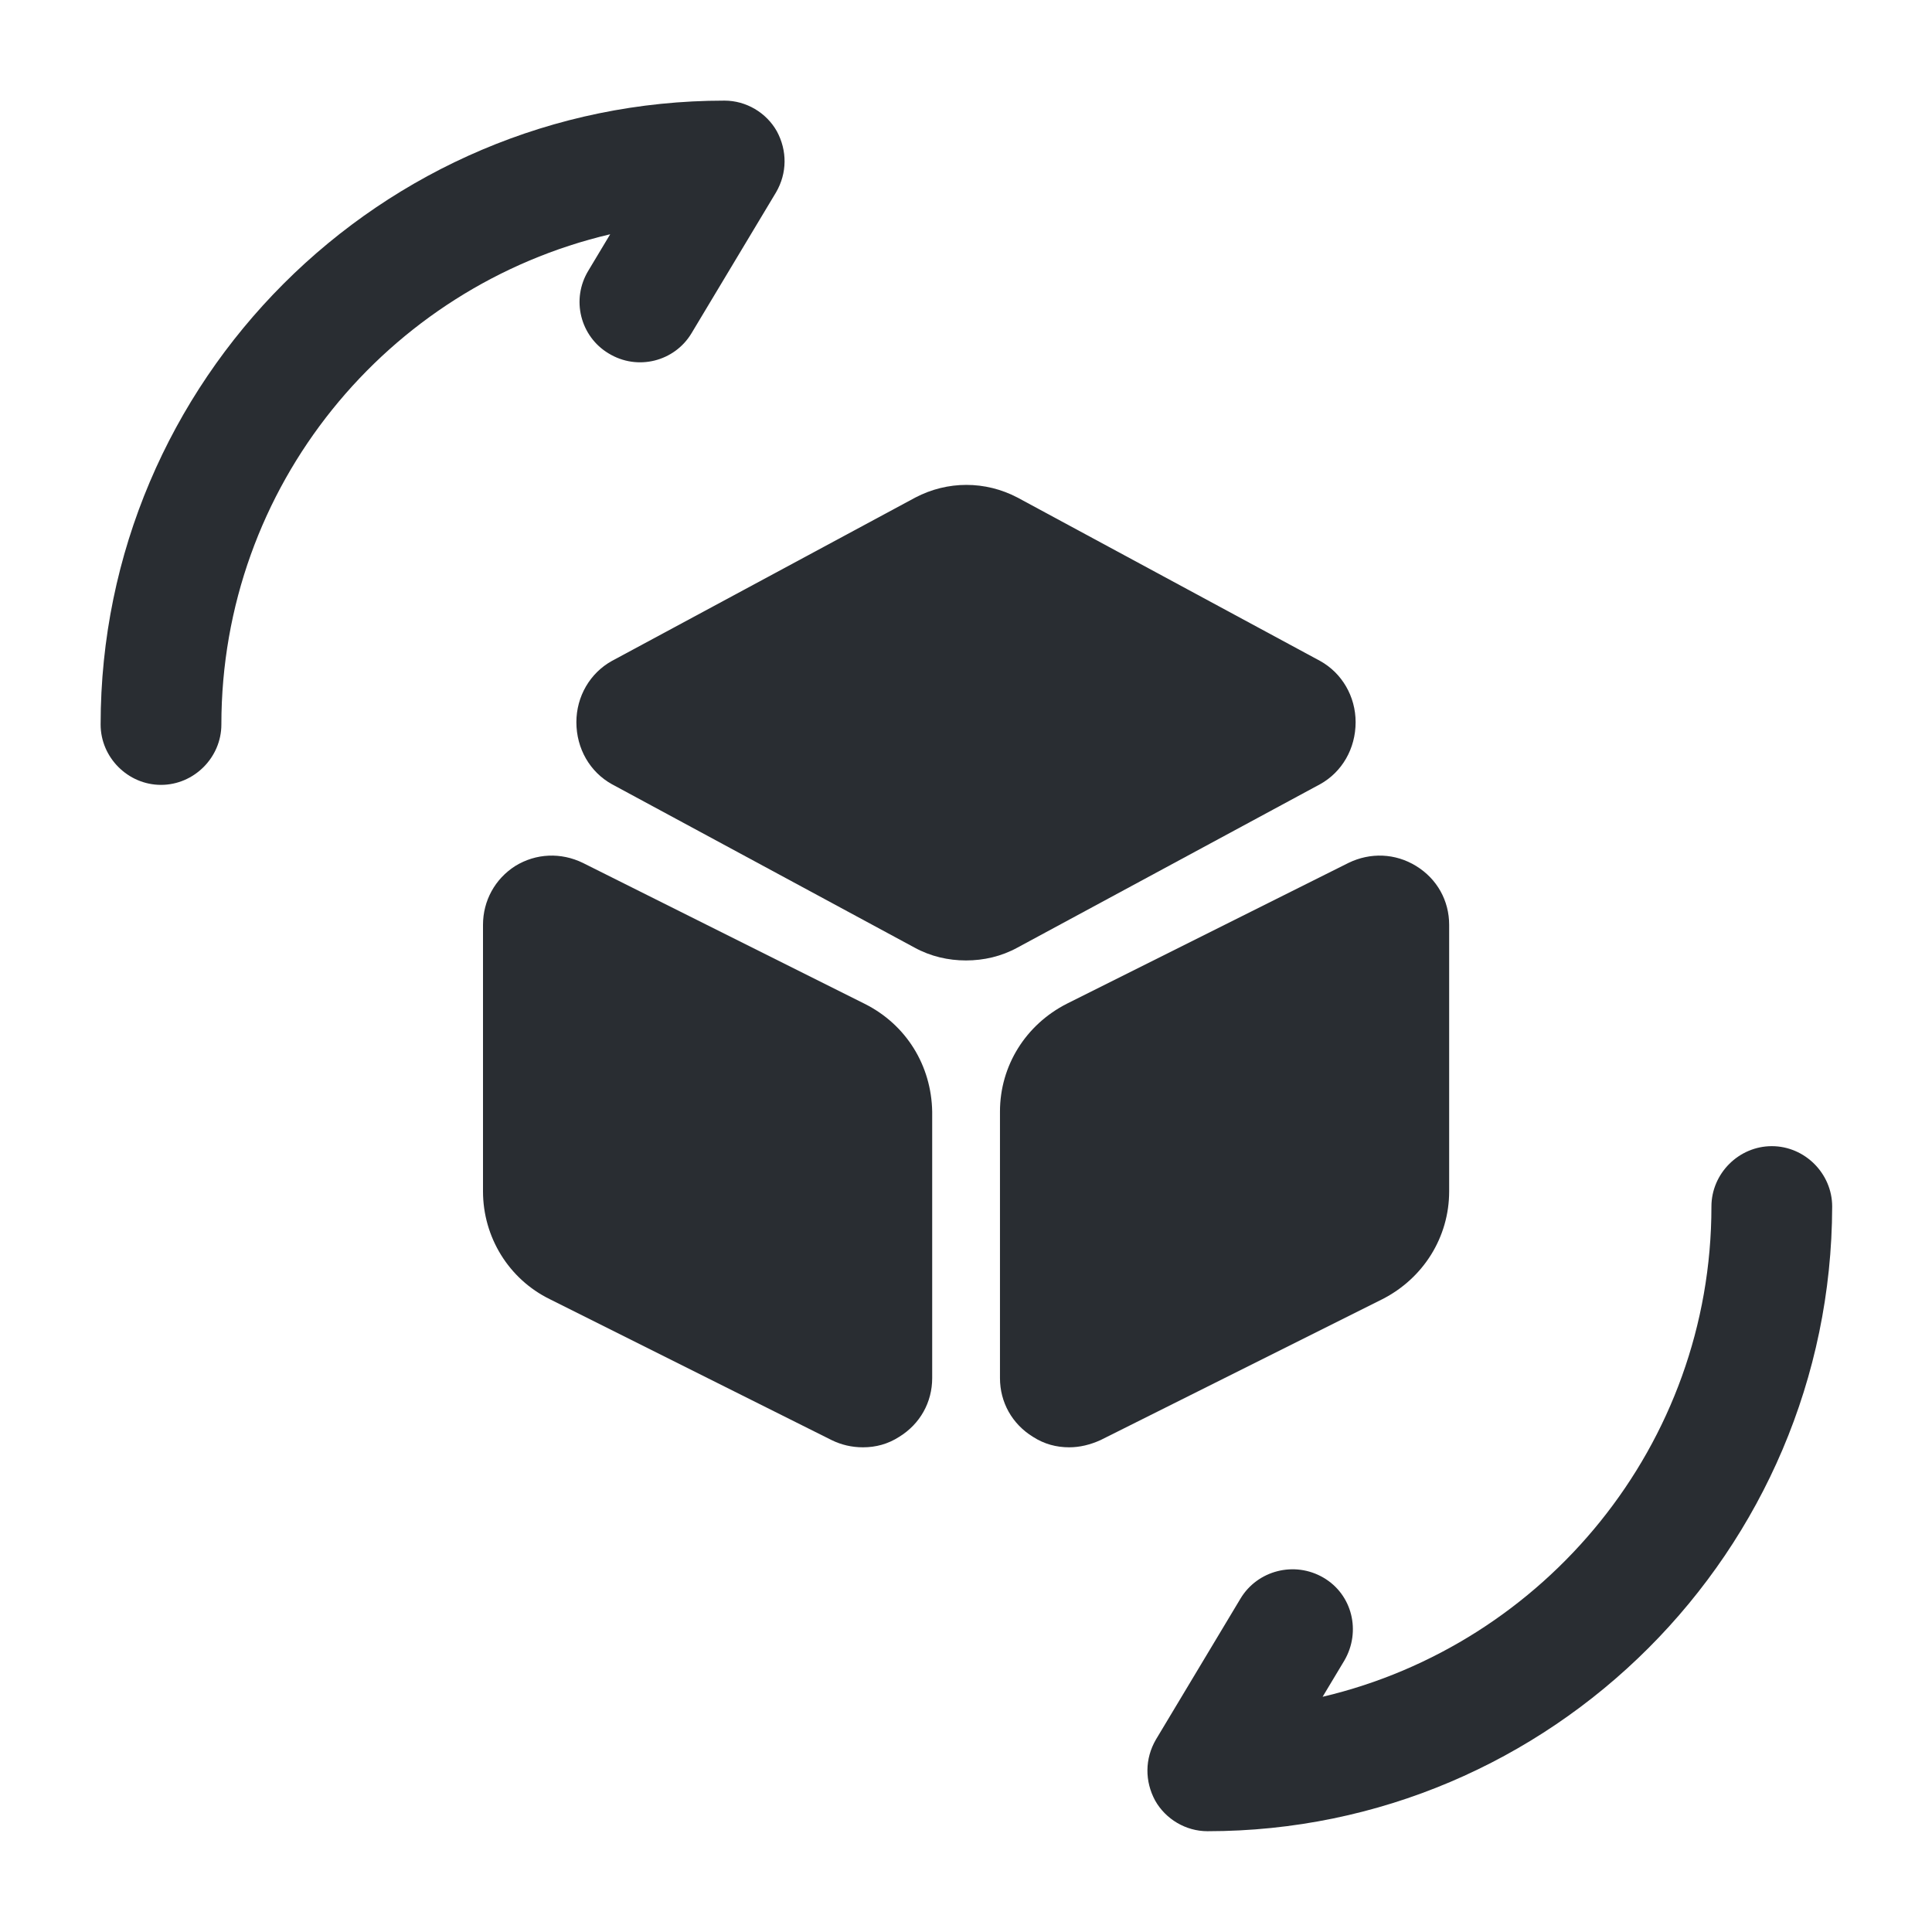 <svg viewBox="0 0 24 24" fill="none" xmlns="http://www.w3.org/2000/svg" height="1em" width="1em">
  <path d="M15 22.748C14.73 22.748 14.48 22.598 14.35 22.368C14.22 22.128 14.22 21.848 14.36 21.608L15.41 19.858C15.62 19.508 16.08 19.388 16.44 19.598C16.8 19.808 16.91 20.268 16.7 20.628L16.43 21.078C19.19 20.428 21.26 17.948 21.26 14.988C21.26 14.578 21.6 14.238 22.01 14.238C22.42 14.238 22.76 14.578 22.76 14.988C22.75 19.268 19.27 22.748 15 22.748Z" fill="#292D32"/>
  <path d="M2 9.75C1.59 9.75 1.25 9.41 1.25 9C1.25 4.73 4.73 1.25 9 1.25C9.27 1.25 9.52 1.4 9.65 1.63C9.78 1.87 9.78 2.15 9.64 2.39L8.59 4.14C8.38 4.49 7.92 4.61 7.56 4.39C7.21 4.18 7.09 3.72 7.31 3.36L7.58 2.91C4.81 3.56 2.75 6.04 2.75 9C2.75 9.41 2.41 9.75 2 9.75Z" fill="#292D32"/>
  <path d="M16.4 8.211L12.64 6.181C12.24 5.971 11.77 5.971 11.37 6.181L7.6 8.211C7.33 8.361 7.16 8.651 7.16 8.971C7.16 9.301 7.33 9.591 7.6 9.741L11.36 11.771C11.56 11.881 11.78 11.931 12 11.931C12.22 11.931 12.44 11.881 12.64 11.771L16.4 9.741C16.67 9.591 16.84 9.301 16.84 8.971C16.84 8.651 16.67 8.361 16.4 8.211Z" fill="#292D32"/>
  <path d="M10.74 12.469L7.24 10.719C6.97 10.588 6.66 10.598 6.4 10.758C6.15 10.918 6 11.188 6 11.489V14.799C6 15.368 6.32 15.889 6.83 16.139L10.33 17.889C10.45 17.948 10.58 17.979 10.72 17.979C10.88 17.979 11.03 17.939 11.17 17.849C11.43 17.689 11.58 17.419 11.58 17.119V13.809C11.57 13.239 11.26 12.729 10.74 12.469Z" fill="#292D32"/>
  <path d="M17.592 10.758C17.332 10.598 17.022 10.588 16.752 10.719L13.252 12.469C12.742 12.729 12.422 13.239 12.422 13.809V17.119C12.422 17.419 12.572 17.689 12.832 17.849C12.972 17.939 13.122 17.979 13.282 17.979C13.412 17.979 13.542 17.948 13.672 17.889L17.172 16.139C17.682 15.879 18.002 15.368 18.002 14.799V11.489C18.002 11.188 17.852 10.918 17.592 10.758Z" fill="#292D32"/>
</svg>
